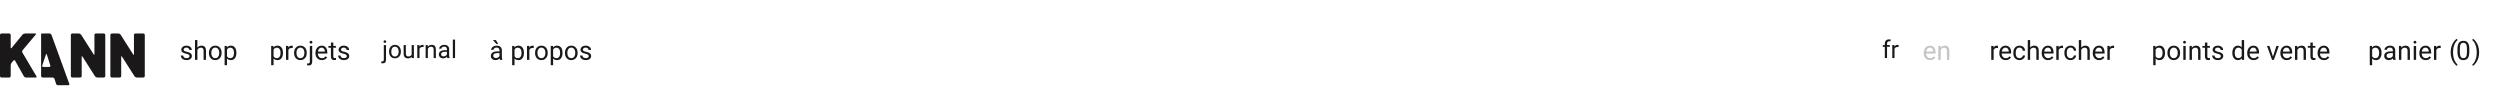 <svg width="1420" height="60" viewBox="0 0 1420 60" fill="none" xmlns="http://www.w3.org/2000/svg">
<path d="M107.64 31.898C107.64 31.532 107.5 31.248 107.222 31.048C106.949 30.843 106.468 30.668 105.779 30.521C105.096 30.375 104.551 30.199 104.146 29.994C103.746 29.789 103.448 29.544 103.252 29.261C103.062 28.978 102.967 28.641 102.967 28.25C102.967 27.601 103.24 27.052 103.787 26.602C104.339 26.153 105.042 25.929 105.896 25.929C106.795 25.929 107.522 26.161 108.079 26.625C108.641 27.088 108.921 27.682 108.921 28.404H107.559C107.559 28.033 107.4 27.713 107.083 27.445C106.771 27.176 106.375 27.042 105.896 27.042C105.403 27.042 105.018 27.149 104.739 27.364C104.461 27.579 104.322 27.86 104.322 28.206C104.322 28.534 104.451 28.78 104.71 28.946C104.969 29.112 105.435 29.271 106.109 29.422C106.788 29.574 107.337 29.754 107.757 29.964C108.177 30.174 108.487 30.428 108.687 30.726C108.892 31.019 108.995 31.378 108.995 31.803C108.995 32.511 108.711 33.08 108.145 33.509C107.579 33.934 106.844 34.147 105.94 34.147C105.306 34.147 104.744 34.034 104.256 33.81C103.768 33.585 103.384 33.273 103.106 32.872C102.833 32.467 102.696 32.03 102.696 31.561H104.051C104.075 32.015 104.256 32.377 104.593 32.645C104.935 32.909 105.384 33.041 105.94 33.041C106.453 33.041 106.863 32.938 107.171 32.733C107.483 32.523 107.64 32.245 107.64 31.898ZM112.115 27.035C112.715 26.297 113.497 25.929 114.458 25.929C116.133 25.929 116.978 26.873 116.993 28.763V34H115.638V28.756C115.633 28.185 115.501 27.762 115.242 27.489C114.988 27.215 114.59 27.079 114.048 27.079C113.609 27.079 113.223 27.196 112.891 27.43C112.559 27.665 112.3 27.972 112.115 28.353V34H110.76V22.75H112.115V27.035ZM118.663 29.964C118.663 29.188 118.814 28.49 119.117 27.87C119.424 27.25 119.849 26.771 120.391 26.434C120.938 26.097 121.561 25.929 122.259 25.929C123.338 25.929 124.209 26.302 124.874 27.049C125.542 27.796 125.877 28.79 125.877 30.03V30.125C125.877 30.897 125.728 31.59 125.43 32.206C125.137 32.816 124.715 33.292 124.163 33.634C123.616 33.976 122.986 34.147 122.273 34.147C121.199 34.147 120.328 33.773 119.659 33.026C118.995 32.279 118.663 31.29 118.663 30.06V29.964ZM120.025 30.125C120.025 31.004 120.228 31.71 120.633 32.242C121.043 32.774 121.59 33.041 122.273 33.041C122.962 33.041 123.509 32.772 123.914 32.235C124.319 31.693 124.522 30.936 124.522 29.964C124.522 29.095 124.314 28.392 123.899 27.855C123.489 27.313 122.942 27.042 122.259 27.042C121.59 27.042 121.05 27.308 120.64 27.84C120.23 28.373 120.025 29.134 120.025 30.125ZM134.271 30.125C134.271 31.331 133.995 32.303 133.443 33.041C132.891 33.778 132.144 34.147 131.202 34.147C130.24 34.147 129.483 33.841 128.931 33.231V37.047H127.576V26.075H128.814L128.88 26.954C129.432 26.27 130.198 25.929 131.18 25.929C132.132 25.929 132.884 26.288 133.436 27.005C133.992 27.723 134.271 28.722 134.271 30.001V30.125ZM132.916 29.972C132.916 29.078 132.725 28.373 132.344 27.855C131.963 27.337 131.441 27.079 130.777 27.079C129.957 27.079 129.341 27.442 128.931 28.17V31.956C129.336 32.679 129.957 33.041 130.792 33.041C131.441 33.041 131.956 32.784 132.337 32.272C132.723 31.754 132.916 30.987 132.916 29.972Z" fill="#1A1818"/>
<path d="M160.72 30.125C160.72 31.331 160.444 32.303 159.892 33.041C159.34 33.778 158.593 34.147 157.651 34.147C156.689 34.147 155.932 33.841 155.38 33.231V37.047H154.025V26.075H155.263L155.329 26.954C155.881 26.27 156.647 25.929 157.629 25.929C158.581 25.929 159.333 26.288 159.885 27.005C160.441 27.723 160.72 28.722 160.72 30.001V30.125ZM159.365 29.972C159.365 29.078 159.174 28.373 158.793 27.855C158.413 27.337 157.89 27.079 157.226 27.079C156.406 27.079 155.791 27.442 155.38 28.17V31.956C155.786 32.679 156.406 33.041 157.241 33.041C157.89 33.041 158.405 32.784 158.786 32.272C159.172 31.754 159.365 30.987 159.365 29.972ZM166.279 27.291C166.074 27.257 165.852 27.24 165.612 27.24C164.724 27.24 164.121 27.618 163.803 28.375V34H162.448V26.075H163.767L163.789 26.991C164.233 26.283 164.863 25.929 165.678 25.929C165.942 25.929 166.142 25.963 166.279 26.031V27.291ZM167.026 29.964C167.026 29.188 167.177 28.49 167.48 27.87C167.788 27.25 168.212 26.771 168.754 26.434C169.301 26.097 169.924 25.929 170.622 25.929C171.701 25.929 172.573 26.302 173.237 27.049C173.906 27.796 174.24 28.79 174.24 30.03V30.125C174.24 30.897 174.091 31.59 173.793 32.206C173.5 32.816 173.078 33.292 172.526 33.634C171.979 33.976 171.35 34.147 170.637 34.147C169.562 34.147 168.691 33.773 168.022 33.026C167.358 32.279 167.026 31.29 167.026 30.06V29.964ZM168.388 30.125C168.388 31.004 168.591 31.71 168.996 32.242C169.406 32.774 169.953 33.041 170.637 33.041C171.325 33.041 171.872 32.772 172.277 32.235C172.683 31.693 172.885 30.936 172.885 29.964C172.885 29.095 172.678 28.392 172.263 27.855C171.853 27.313 171.306 27.042 170.622 27.042C169.953 27.042 169.414 27.308 169.003 27.84C168.593 28.373 168.388 29.134 168.388 30.125ZM177.338 26.075V34.916C177.338 36.439 176.647 37.201 175.266 37.201C174.968 37.201 174.692 37.157 174.438 37.069V35.985C174.594 36.024 174.799 36.044 175.053 36.044C175.356 36.044 175.585 35.96 175.742 35.794C175.903 35.633 175.983 35.35 175.983 34.945V26.075H177.338ZM175.844 23.973C175.844 23.758 175.91 23.575 176.042 23.424C176.179 23.268 176.376 23.189 176.635 23.189C176.899 23.189 177.099 23.265 177.236 23.416C177.373 23.568 177.441 23.753 177.441 23.973C177.441 24.193 177.373 24.376 177.236 24.523C177.099 24.669 176.899 24.742 176.635 24.742C176.372 24.742 176.174 24.669 176.042 24.523C175.91 24.376 175.844 24.193 175.844 23.973ZM182.817 34.147C181.743 34.147 180.869 33.795 180.195 33.092C179.521 32.384 179.184 31.439 179.184 30.257V30.008C179.184 29.222 179.333 28.521 179.631 27.906C179.934 27.286 180.354 26.803 180.891 26.456C181.433 26.105 182.019 25.929 182.648 25.929C183.679 25.929 184.479 26.268 185.051 26.947C185.622 27.625 185.908 28.597 185.908 29.862V30.426H180.539C180.559 31.207 180.786 31.839 181.22 32.323C181.66 32.801 182.216 33.041 182.89 33.041C183.369 33.041 183.774 32.943 184.106 32.748C184.438 32.552 184.729 32.294 184.978 31.971L185.805 32.616C185.141 33.636 184.145 34.147 182.817 34.147ZM182.648 27.042C182.102 27.042 181.643 27.242 181.271 27.643C180.9 28.038 180.671 28.595 180.583 29.312H184.553V29.21C184.514 28.521 184.328 27.989 183.996 27.613C183.664 27.232 183.215 27.042 182.648 27.042ZM189.321 24.156V26.075H190.8V27.123H189.321V32.037C189.321 32.355 189.387 32.594 189.519 32.755C189.65 32.911 189.875 32.989 190.192 32.989C190.349 32.989 190.563 32.96 190.837 32.901V34C190.48 34.098 190.134 34.147 189.797 34.147C189.191 34.147 188.735 33.963 188.427 33.597C188.12 33.231 187.966 32.711 187.966 32.037V27.123H186.523V26.075H187.966V24.156H189.321ZM197.004 31.898C197.004 31.532 196.865 31.248 196.586 31.048C196.313 30.843 195.832 30.668 195.144 30.521C194.46 30.375 193.916 30.199 193.51 29.994C193.11 29.789 192.812 29.544 192.617 29.261C192.426 28.978 192.331 28.641 192.331 28.25C192.331 27.601 192.604 27.052 193.151 26.602C193.703 26.153 194.406 25.929 195.261 25.929C196.159 25.929 196.887 26.161 197.443 26.625C198.005 27.088 198.286 27.682 198.286 28.404H196.923C196.923 28.033 196.765 27.713 196.447 27.445C196.135 27.176 195.739 27.042 195.261 27.042C194.768 27.042 194.382 27.149 194.104 27.364C193.825 27.579 193.686 27.86 193.686 28.206C193.686 28.534 193.815 28.78 194.074 28.946C194.333 29.112 194.799 29.271 195.473 29.422C196.152 29.574 196.701 29.754 197.121 29.964C197.541 30.174 197.851 30.428 198.051 30.726C198.256 31.019 198.359 31.378 198.359 31.803C198.359 32.511 198.076 33.08 197.509 33.509C196.943 33.934 196.208 34.147 195.305 34.147C194.67 34.147 194.108 34.034 193.62 33.81C193.132 33.585 192.749 33.273 192.47 32.872C192.197 32.467 192.06 32.03 192.06 31.561H193.415C193.439 32.015 193.62 32.377 193.957 32.645C194.299 32.909 194.748 33.041 195.305 33.041C195.817 33.041 196.228 32.938 196.535 32.733C196.848 32.523 197.004 32.245 197.004 31.898Z" fill="#1A1818"/>
<path d="M219.263 25.604V33.855C219.263 35.276 218.618 35.987 217.328 35.987C217.05 35.987 216.793 35.946 216.556 35.864V34.852C216.701 34.889 216.893 34.907 217.13 34.907C217.412 34.907 217.627 34.83 217.772 34.675C217.923 34.524 217.998 34.26 217.998 33.882V25.604H219.263ZM217.868 23.642C217.868 23.441 217.93 23.27 218.053 23.129C218.18 22.983 218.365 22.91 218.606 22.91C218.853 22.91 219.039 22.981 219.167 23.122C219.295 23.263 219.358 23.436 219.358 23.642C219.358 23.847 219.295 24.018 219.167 24.154C219.039 24.291 218.853 24.359 218.606 24.359C218.36 24.359 218.176 24.291 218.053 24.154C217.93 24.018 217.868 23.847 217.868 23.642ZM220.972 29.233C220.972 28.509 221.113 27.857 221.396 27.278C221.683 26.7 222.079 26.253 222.585 25.939C223.095 25.624 223.676 25.467 224.328 25.467C225.335 25.467 226.149 25.815 226.769 26.513C227.393 27.21 227.705 28.137 227.705 29.295V29.384C227.705 30.104 227.566 30.751 227.288 31.325C227.015 31.895 226.62 32.339 226.105 32.658C225.595 32.977 225.007 33.137 224.342 33.137C223.339 33.137 222.526 32.788 221.901 32.091C221.282 31.394 220.972 30.471 220.972 29.322V29.233ZM222.243 29.384C222.243 30.204 222.432 30.863 222.811 31.359C223.193 31.856 223.704 32.105 224.342 32.105C224.984 32.105 225.495 31.854 225.873 31.352C226.251 30.847 226.44 30.14 226.44 29.233C226.44 28.422 226.247 27.766 225.859 27.265C225.477 26.759 224.966 26.506 224.328 26.506C223.704 26.506 223.2 26.754 222.817 27.251C222.435 27.748 222.243 28.459 222.243 29.384ZM233.857 32.269C233.365 32.847 232.643 33.137 231.69 33.137C230.902 33.137 230.3 32.909 229.886 32.453C229.476 31.993 229.268 31.314 229.264 30.416V25.604H230.528V30.382C230.528 31.503 230.984 32.063 231.896 32.063C232.862 32.063 233.504 31.703 233.823 30.983V25.604H235.088V33H233.885L233.857 32.269ZM240.591 26.738C240.399 26.706 240.192 26.69 239.969 26.69C239.139 26.69 238.576 27.044 238.28 27.75V33H237.016V25.604H238.246L238.267 26.458C238.681 25.797 239.269 25.467 240.03 25.467C240.276 25.467 240.463 25.499 240.591 25.562V26.738ZM242.956 25.604L242.997 26.533C243.562 25.822 244.3 25.467 245.212 25.467C246.775 25.467 247.563 26.349 247.577 28.112V33H246.312V28.105C246.308 27.572 246.185 27.178 245.943 26.923C245.706 26.668 245.335 26.54 244.829 26.54C244.419 26.54 244.059 26.649 243.749 26.868C243.439 27.087 243.198 27.374 243.024 27.73V33H241.76V25.604H242.956ZM254.051 33C253.978 32.854 253.919 32.594 253.873 32.221C253.285 32.831 252.583 33.137 251.768 33.137C251.038 33.137 250.439 32.932 249.97 32.522C249.505 32.107 249.272 31.583 249.272 30.949C249.272 30.179 249.564 29.582 250.147 29.158C250.735 28.73 251.56 28.516 252.622 28.516H253.853V27.935C253.853 27.492 253.72 27.142 253.456 26.882C253.192 26.617 252.802 26.485 252.287 26.485C251.836 26.485 251.458 26.599 251.152 26.827C250.847 27.055 250.694 27.331 250.694 27.654H249.423C249.423 27.285 249.553 26.93 249.812 26.588C250.077 26.241 250.432 25.968 250.879 25.768C251.33 25.567 251.825 25.467 252.362 25.467C253.215 25.467 253.882 25.681 254.365 26.109C254.848 26.533 255.099 27.119 255.117 27.866V31.27C255.117 31.95 255.204 32.49 255.377 32.891V33H254.051ZM251.952 32.036C252.349 32.036 252.725 31.934 253.08 31.729C253.436 31.523 253.693 31.257 253.853 30.929V29.411H252.861C251.312 29.411 250.537 29.865 250.537 30.771C250.537 31.168 250.669 31.478 250.934 31.701C251.198 31.924 251.537 32.036 251.952 32.036ZM258.474 33H257.209V22.5H258.474V33Z" fill="#1A1818"/>
<path d="M283.918 34C283.84 33.844 283.776 33.565 283.728 33.165C283.098 33.819 282.346 34.147 281.472 34.147C280.69 34.147 280.048 33.927 279.545 33.487C279.047 33.043 278.798 32.481 278.798 31.803C278.798 30.977 279.111 30.338 279.736 29.884C280.366 29.425 281.25 29.195 282.387 29.195H283.706V28.573C283.706 28.099 283.564 27.723 283.281 27.445C282.998 27.162 282.58 27.02 282.028 27.02C281.545 27.02 281.14 27.142 280.812 27.386C280.485 27.63 280.322 27.926 280.322 28.273H278.959C278.959 27.877 279.099 27.496 279.377 27.13C279.66 26.759 280.041 26.466 280.52 26.251C281.003 26.036 281.533 25.929 282.109 25.929C283.022 25.929 283.737 26.158 284.255 26.617C284.772 27.071 285.041 27.699 285.061 28.5V32.147C285.061 32.874 285.153 33.453 285.339 33.883V34H283.918ZM281.669 32.967C282.094 32.967 282.497 32.857 282.878 32.638C283.259 32.418 283.535 32.132 283.706 31.781V30.155H282.644C280.983 30.155 280.153 30.641 280.153 31.612C280.153 32.037 280.295 32.369 280.578 32.608C280.861 32.848 281.225 32.967 281.669 32.967ZM283.032 24.903H281.867L279.978 22.75H281.611L283.032 24.903ZM297.6 30.125C297.6 31.331 297.324 32.303 296.772 33.041C296.22 33.778 295.473 34.147 294.531 34.147C293.569 34.147 292.812 33.841 292.26 33.231V37.047H290.905V26.075H292.143L292.209 26.954C292.761 26.27 293.527 25.929 294.509 25.929C295.461 25.929 296.213 26.288 296.765 27.005C297.321 27.723 297.6 28.722 297.6 30.001V30.125ZM296.245 29.972C296.245 29.078 296.054 28.373 295.673 27.855C295.292 27.337 294.77 27.079 294.106 27.079C293.286 27.079 292.67 27.442 292.26 28.17V31.956C292.666 32.679 293.286 33.041 294.121 33.041C294.77 33.041 295.285 32.784 295.666 32.272C296.052 31.754 296.245 30.987 296.245 29.972ZM303.159 27.291C302.954 27.257 302.731 27.24 302.492 27.24C301.604 27.24 301 27.618 300.683 28.375V34H299.328V26.075H300.646L300.668 26.991C301.113 26.283 301.743 25.929 302.558 25.929C302.822 25.929 303.022 25.963 303.159 26.031V27.291ZM303.906 29.964C303.906 29.188 304.057 28.49 304.36 27.87C304.667 27.25 305.092 26.771 305.634 26.434C306.181 26.097 306.804 25.929 307.502 25.929C308.581 25.929 309.453 26.302 310.117 27.049C310.786 27.796 311.12 28.79 311.12 30.03V30.125C311.12 30.897 310.971 31.59 310.673 32.206C310.38 32.816 309.958 33.292 309.406 33.634C308.859 33.976 308.229 34.147 307.517 34.147C306.442 34.147 305.571 33.773 304.902 33.026C304.238 32.279 303.906 31.29 303.906 30.06V29.964ZM305.268 30.125C305.268 31.004 305.471 31.71 305.876 32.242C306.286 32.774 306.833 33.041 307.517 33.041C308.205 33.041 308.752 32.772 309.157 32.235C309.562 31.693 309.765 30.936 309.765 29.964C309.765 29.095 309.558 28.392 309.143 27.855C308.732 27.313 308.186 27.042 307.502 27.042C306.833 27.042 306.293 27.308 305.883 27.84C305.473 28.373 305.268 29.134 305.268 30.125ZM319.514 30.125C319.514 31.331 319.238 32.303 318.686 33.041C318.134 33.778 317.387 34.147 316.445 34.147C315.483 34.147 314.726 33.841 314.174 33.231V37.047H312.819V26.075H314.057L314.123 26.954C314.675 26.27 315.441 25.929 316.423 25.929C317.375 25.929 318.127 26.288 318.679 27.005C319.235 27.723 319.514 28.722 319.514 30.001V30.125ZM318.159 29.972C318.159 29.078 317.968 28.373 317.587 27.855C317.207 27.337 316.684 27.079 316.02 27.079C315.2 27.079 314.584 27.442 314.174 28.17V31.956C314.58 32.679 315.2 33.041 316.035 33.041C316.684 33.041 317.199 32.784 317.58 32.272C317.966 31.754 318.159 30.987 318.159 29.972ZM320.883 29.964C320.883 29.188 321.035 28.49 321.337 27.87C321.645 27.25 322.07 26.771 322.612 26.434C323.159 26.097 323.781 25.929 324.479 25.929C325.559 25.929 326.43 26.302 327.094 27.049C327.763 27.796 328.098 28.79 328.098 30.03V30.125C328.098 30.897 327.949 31.59 327.651 32.206C327.358 32.816 326.936 33.292 326.384 33.634C325.837 33.976 325.207 34.147 324.494 34.147C323.42 34.147 322.548 33.773 321.879 33.026C321.215 32.279 320.883 31.29 320.883 30.06V29.964ZM322.246 30.125C322.246 31.004 322.448 31.71 322.854 32.242C323.264 32.774 323.811 33.041 324.494 33.041C325.183 33.041 325.729 32.772 326.135 32.235C326.54 31.693 326.743 30.936 326.743 29.964C326.743 29.095 326.535 28.392 326.12 27.855C325.71 27.313 325.163 27.042 324.479 27.042C323.811 27.042 323.271 27.308 322.861 27.84C322.451 28.373 322.246 29.134 322.246 30.125ZM334.411 31.898C334.411 31.532 334.272 31.248 333.994 31.048C333.72 30.843 333.239 30.668 332.551 30.521C331.867 30.375 331.323 30.199 330.917 29.994C330.517 29.789 330.219 29.544 330.024 29.261C329.833 28.978 329.738 28.641 329.738 28.25C329.738 27.601 330.012 27.052 330.559 26.602C331.11 26.153 331.813 25.929 332.668 25.929C333.566 25.929 334.294 26.161 334.851 26.625C335.412 27.088 335.693 27.682 335.693 28.404H334.331C334.331 28.033 334.172 27.713 333.854 27.445C333.542 27.176 333.146 27.042 332.668 27.042C332.175 27.042 331.789 27.149 331.511 27.364C331.232 27.579 331.093 27.86 331.093 28.206C331.093 28.534 331.223 28.78 331.481 28.946C331.74 29.112 332.207 29.271 332.88 29.422C333.559 29.574 334.108 29.754 334.528 29.964C334.948 30.174 335.258 30.428 335.458 30.726C335.664 31.019 335.766 31.378 335.766 31.803C335.766 32.511 335.483 33.08 334.917 33.509C334.35 33.934 333.615 34.147 332.712 34.147C332.077 34.147 331.516 34.034 331.027 33.81C330.539 33.585 330.156 33.273 329.877 32.872C329.604 32.467 329.467 32.03 329.467 31.561H330.822C330.847 32.015 331.027 32.377 331.364 32.645C331.706 32.909 332.155 33.041 332.712 33.041C333.225 33.041 333.635 32.938 333.942 32.733C334.255 32.523 334.411 32.245 334.411 31.898Z" fill="#1A1818"/>
<path d="M1134.86 27.291C1134.65 27.257 1134.43 27.24 1134.19 27.24C1133.3 27.24 1132.7 27.618 1132.38 28.375V34H1131.03V26.075H1132.34L1132.37 26.991C1132.81 26.283 1133.44 25.929 1134.26 25.929C1134.52 25.929 1134.72 25.963 1134.86 26.031V27.291ZM1139.25 34.147C1138.18 34.147 1137.3 33.795 1136.63 33.092C1135.95 32.384 1135.62 31.439 1135.62 30.257V30.008C1135.62 29.222 1135.77 28.521 1136.06 27.906C1136.37 27.286 1136.79 26.803 1137.32 26.456C1137.87 26.105 1138.45 25.929 1139.08 25.929C1140.11 25.929 1140.91 26.268 1141.48 26.947C1142.06 27.625 1142.34 28.597 1142.34 29.862V30.426H1136.97C1136.99 31.207 1137.22 31.839 1137.65 32.323C1138.09 32.801 1138.65 33.041 1139.32 33.041C1139.8 33.041 1140.21 32.943 1140.54 32.748C1140.87 32.552 1141.16 32.294 1141.41 31.971L1142.24 32.616C1141.57 33.636 1140.58 34.147 1139.25 34.147ZM1139.08 27.042C1138.54 27.042 1138.08 27.242 1137.71 27.643C1137.33 28.038 1137.1 28.595 1137.02 29.312H1140.99V29.21C1140.95 28.521 1140.76 27.989 1140.43 27.613C1140.1 27.232 1139.65 27.042 1139.08 27.042ZM1147.09 33.041C1147.58 33.041 1148 32.894 1148.36 32.601C1148.72 32.308 1148.92 31.942 1148.96 31.502H1150.24C1150.22 31.956 1150.06 32.389 1149.78 32.799C1149.49 33.209 1149.1 33.536 1148.62 33.78C1148.14 34.024 1147.63 34.147 1147.09 34.147C1146.02 34.147 1145.16 33.788 1144.52 33.07C1143.88 32.347 1143.56 31.361 1143.56 30.111V29.884C1143.56 29.112 1143.71 28.426 1143.99 27.826C1144.27 27.225 1144.68 26.759 1145.21 26.427C1145.74 26.095 1146.36 25.929 1147.09 25.929C1147.98 25.929 1148.71 26.195 1149.3 26.727C1149.89 27.259 1150.21 27.95 1150.24 28.8H1148.96C1148.92 28.287 1148.73 27.867 1148.38 27.54C1148.03 27.208 1147.6 27.042 1147.09 27.042C1146.4 27.042 1145.86 27.291 1145.48 27.789C1145.11 28.282 1144.92 28.998 1144.92 29.935V30.191C1144.92 31.105 1145.11 31.808 1145.48 32.301C1145.86 32.794 1146.4 33.041 1147.09 33.041ZM1153.12 27.035C1153.72 26.297 1154.5 25.929 1155.47 25.929C1157.14 25.929 1157.99 26.873 1158 28.763V34H1156.65V28.756C1156.64 28.185 1156.51 27.762 1156.25 27.489C1156 27.215 1155.6 27.079 1155.06 27.079C1154.62 27.079 1154.23 27.196 1153.9 27.43C1153.57 27.665 1153.31 27.972 1153.12 28.353V34H1151.77V22.75H1153.12V27.035ZM1163.32 34.147C1162.24 34.147 1161.37 33.795 1160.7 33.092C1160.02 32.384 1159.69 31.439 1159.69 30.257V30.008C1159.69 29.222 1159.83 28.521 1160.13 27.906C1160.43 27.286 1160.85 26.803 1161.39 26.456C1161.93 26.105 1162.52 25.929 1163.15 25.929C1164.18 25.929 1164.98 26.268 1165.55 26.947C1166.12 27.625 1166.41 28.597 1166.41 29.862V30.426H1161.04C1161.06 31.207 1161.29 31.839 1161.72 32.323C1162.16 32.801 1162.72 33.041 1163.39 33.041C1163.87 33.041 1164.27 32.943 1164.61 32.748C1164.94 32.552 1165.23 32.294 1165.48 31.971L1166.31 32.616C1165.64 33.636 1164.65 34.147 1163.32 34.147ZM1163.15 27.042C1162.6 27.042 1162.14 27.242 1161.77 27.643C1161.4 28.038 1161.17 28.595 1161.08 29.312H1165.05V29.21C1165.01 28.521 1164.83 27.989 1164.5 27.613C1164.17 27.232 1163.72 27.042 1163.15 27.042ZM1171.81 27.291C1171.61 27.257 1171.39 27.24 1171.15 27.24C1170.26 27.24 1169.66 27.618 1169.34 28.375V34H1167.98V26.075H1169.3L1169.32 26.991C1169.77 26.283 1170.4 25.929 1171.21 25.929C1171.48 25.929 1171.68 25.963 1171.81 26.031V27.291ZM1176.1 33.041C1176.58 33.041 1177 32.894 1177.37 32.601C1177.73 32.308 1177.93 31.942 1177.97 31.502H1179.25C1179.22 31.956 1179.07 32.389 1178.78 32.799C1178.49 33.209 1178.11 33.536 1177.62 33.78C1177.14 34.024 1176.64 34.147 1176.1 34.147C1175.02 34.147 1174.16 33.788 1173.52 33.07C1172.89 32.347 1172.57 31.361 1172.57 30.111V29.884C1172.57 29.112 1172.71 28.426 1172.99 27.826C1173.28 27.225 1173.68 26.759 1174.21 26.427C1174.74 26.095 1175.37 25.929 1176.09 25.929C1176.98 25.929 1177.72 26.195 1178.3 26.727C1178.89 27.259 1179.21 27.95 1179.25 28.8H1177.97C1177.93 28.287 1177.73 27.867 1177.38 27.54C1177.03 27.208 1176.6 27.042 1176.09 27.042C1175.4 27.042 1174.87 27.291 1174.49 27.789C1174.11 28.282 1173.92 28.998 1173.92 29.935V30.191C1173.92 31.105 1174.11 31.808 1174.49 32.301C1174.86 32.794 1175.4 33.041 1176.1 33.041ZM1182.13 27.035C1182.73 26.297 1183.51 25.929 1184.47 25.929C1186.15 25.929 1186.99 26.873 1187 28.763V34H1185.65V28.756C1185.64 28.185 1185.51 27.762 1185.25 27.489C1185 27.215 1184.6 27.079 1184.06 27.079C1183.62 27.079 1183.23 27.196 1182.9 27.43C1182.57 27.665 1182.31 27.972 1182.13 28.353V34H1180.77V22.75H1182.13V27.035ZM1192.32 34.147C1191.25 34.147 1190.37 33.795 1189.7 33.092C1189.03 32.384 1188.69 31.439 1188.69 30.257V30.008C1188.69 29.222 1188.84 28.521 1189.14 27.906C1189.44 27.286 1189.86 26.803 1190.4 26.456C1190.94 26.105 1191.52 25.929 1192.15 25.929C1193.18 25.929 1193.98 26.268 1194.56 26.947C1195.13 27.625 1195.41 28.597 1195.41 29.862V30.426H1190.04C1190.06 31.207 1190.29 31.839 1190.73 32.323C1191.16 32.801 1191.72 33.041 1192.4 33.041C1192.87 33.041 1193.28 32.943 1193.61 32.748C1193.94 32.552 1194.23 32.294 1194.48 31.971L1195.31 32.616C1194.65 33.636 1193.65 34.147 1192.32 34.147ZM1192.15 27.042C1191.61 27.042 1191.15 27.242 1190.78 27.643C1190.41 28.038 1190.18 28.595 1190.09 29.312H1194.06V29.21C1194.02 28.521 1193.83 27.989 1193.5 27.613C1193.17 27.232 1192.72 27.042 1192.15 27.042ZM1200.82 27.291C1200.61 27.257 1200.39 27.24 1200.15 27.24C1199.26 27.24 1198.66 27.618 1198.34 28.375V34H1196.99V26.075H1198.31L1198.33 26.991C1198.77 26.283 1199.4 25.929 1200.22 25.929C1200.48 25.929 1200.68 25.963 1200.82 26.031V27.291Z" fill="#1A1818"/>
<path d="M1229.72 30.125C1229.72 31.331 1229.44 32.303 1228.89 33.041C1228.34 33.778 1227.59 34.147 1226.65 34.147C1225.69 34.147 1224.93 33.841 1224.38 33.231V37.047H1223.03V26.075H1224.26L1224.33 26.954C1224.88 26.27 1225.65 25.929 1226.63 25.929C1227.58 25.929 1228.33 26.288 1228.88 27.005C1229.44 27.723 1229.72 28.722 1229.72 30.001V30.125ZM1228.36 29.972C1228.36 29.078 1228.17 28.373 1227.79 27.855C1227.41 27.337 1226.89 27.079 1226.23 27.079C1225.41 27.079 1224.79 27.442 1224.38 28.17V31.956C1224.79 32.679 1225.41 33.041 1226.24 33.041C1226.89 33.041 1227.41 32.784 1227.79 32.272C1228.17 31.754 1228.36 30.987 1228.36 29.972ZM1231.09 29.964C1231.09 29.188 1231.24 28.49 1231.54 27.87C1231.85 27.25 1232.28 26.771 1232.82 26.434C1233.36 26.097 1233.99 25.929 1234.69 25.929C1235.76 25.929 1236.64 26.302 1237.3 27.049C1237.97 27.796 1238.3 28.79 1238.3 30.03V30.125C1238.3 30.897 1238.15 31.59 1237.86 32.206C1237.56 32.816 1237.14 33.292 1236.59 33.634C1236.04 33.976 1235.41 34.147 1234.7 34.147C1233.63 34.147 1232.75 33.773 1232.09 33.026C1231.42 32.279 1231.09 31.29 1231.09 30.06V29.964ZM1232.45 30.125C1232.45 31.004 1232.65 31.71 1233.06 32.242C1233.47 32.774 1234.02 33.041 1234.7 33.041C1235.39 33.041 1235.94 32.772 1236.34 32.235C1236.75 31.693 1236.95 30.936 1236.95 29.964C1236.95 29.095 1236.74 28.392 1236.33 27.855C1235.92 27.313 1235.37 27.042 1234.69 27.042C1234.02 27.042 1233.48 27.308 1233.07 27.84C1232.66 28.373 1232.45 29.134 1232.45 30.125ZM1241.48 34H1240.12V26.075H1241.48V34ZM1240.01 23.973C1240.01 23.753 1240.08 23.568 1240.21 23.416C1240.34 23.265 1240.54 23.189 1240.81 23.189C1241.07 23.189 1241.27 23.265 1241.41 23.416C1241.55 23.568 1241.61 23.753 1241.61 23.973C1241.61 24.193 1241.55 24.376 1241.41 24.523C1241.27 24.669 1241.07 24.742 1240.81 24.742C1240.54 24.742 1240.34 24.669 1240.21 24.523C1240.08 24.376 1240.01 24.193 1240.01 23.973ZM1244.93 26.075L1244.98 27.071C1245.58 26.31 1246.37 25.929 1247.35 25.929C1249.02 25.929 1249.87 26.873 1249.88 28.763V34H1248.53V28.756C1248.52 28.185 1248.39 27.762 1248.13 27.489C1247.88 27.215 1247.48 27.079 1246.94 27.079C1246.5 27.079 1246.11 27.196 1245.78 27.43C1245.45 27.665 1245.19 27.972 1245.01 28.353V34H1243.65V26.075H1244.93ZM1253.77 24.156V26.075H1255.24V27.123H1253.77V32.037C1253.77 32.355 1253.83 32.594 1253.96 32.755C1254.09 32.911 1254.32 32.989 1254.64 32.989C1254.79 32.989 1255.01 32.96 1255.28 32.901V34C1254.92 34.098 1254.58 34.147 1254.24 34.147C1253.64 34.147 1253.18 33.963 1252.87 33.597C1252.56 33.231 1252.41 32.711 1252.41 32.037V27.123H1250.97V26.075H1252.41V24.156H1253.77ZM1261.45 31.898C1261.45 31.532 1261.31 31.248 1261.03 31.048C1260.76 30.843 1260.28 30.668 1259.59 30.521C1258.9 30.375 1258.36 30.199 1257.95 29.994C1257.55 29.789 1257.26 29.544 1257.06 29.261C1256.87 28.978 1256.78 28.641 1256.78 28.25C1256.78 27.601 1257.05 27.052 1257.6 26.602C1258.15 26.153 1258.85 25.929 1259.71 25.929C1260.6 25.929 1261.33 26.161 1261.89 26.625C1262.45 27.088 1262.73 27.682 1262.73 28.404H1261.37C1261.37 28.033 1261.21 27.713 1260.89 27.445C1260.58 27.176 1260.18 27.042 1259.71 27.042C1259.21 27.042 1258.83 27.149 1258.55 27.364C1258.27 27.579 1258.13 27.86 1258.13 28.206C1258.13 28.534 1258.26 28.78 1258.52 28.946C1258.78 29.112 1259.24 29.271 1259.92 29.422C1260.6 29.574 1261.15 29.754 1261.57 29.964C1261.99 30.174 1262.3 30.428 1262.5 30.726C1262.7 31.019 1262.8 31.378 1262.8 31.803C1262.8 32.511 1262.52 33.08 1261.95 33.509C1261.39 33.934 1260.65 34.147 1259.75 34.147C1259.11 34.147 1258.55 34.034 1258.06 33.81C1257.58 33.585 1257.19 33.273 1256.91 32.872C1256.64 32.467 1256.5 32.03 1256.5 31.561H1257.86C1257.88 32.015 1258.06 32.377 1258.4 32.645C1258.74 32.909 1259.19 33.041 1259.75 33.041C1260.26 33.041 1260.67 32.938 1260.98 32.733C1261.29 32.523 1261.45 32.245 1261.45 31.898ZM1267.96 29.972C1267.96 28.756 1268.25 27.779 1268.82 27.042C1269.4 26.3 1270.15 25.929 1271.09 25.929C1272.01 25.929 1272.75 26.246 1273.29 26.881V22.75H1274.65V34H1273.4L1273.34 33.15C1272.79 33.815 1272.04 34.147 1271.07 34.147C1270.15 34.147 1269.4 33.77 1268.82 33.019C1268.25 32.267 1267.96 31.285 1267.96 30.074V29.972ZM1269.31 30.125C1269.31 31.024 1269.5 31.727 1269.87 32.235C1270.24 32.743 1270.75 32.997 1271.41 32.997C1272.27 32.997 1272.9 32.611 1273.29 31.839V28.199C1272.89 27.452 1272.26 27.079 1271.42 27.079C1270.76 27.079 1270.24 27.335 1269.87 27.848C1269.5 28.36 1269.31 29.12 1269.31 30.125ZM1280.04 34.147C1278.97 34.147 1278.1 33.795 1277.42 33.092C1276.75 32.384 1276.41 31.439 1276.41 30.257V30.008C1276.41 29.222 1276.56 28.521 1276.86 27.906C1277.16 27.286 1277.58 26.803 1278.12 26.456C1278.66 26.105 1279.25 25.929 1279.88 25.929C1280.91 25.929 1281.71 26.268 1282.28 26.947C1282.85 27.625 1283.14 28.597 1283.14 29.862V30.426H1277.77C1277.79 31.207 1278.01 31.839 1278.45 32.323C1278.89 32.801 1279.44 33.041 1280.12 33.041C1280.6 33.041 1281 32.943 1281.33 32.748C1281.67 32.552 1281.96 32.294 1282.21 31.971L1283.03 32.616C1282.37 33.636 1281.37 34.147 1280.04 34.147ZM1279.88 27.042C1279.33 27.042 1278.87 27.242 1278.5 27.643C1278.13 28.038 1277.9 28.595 1277.81 29.312H1281.78V29.21C1281.74 28.521 1281.56 27.989 1281.22 27.613C1280.89 27.232 1280.44 27.042 1279.88 27.042ZM1291.05 32.162L1293.01 26.075H1294.39L1291.55 34H1290.52L1287.65 26.075H1289.03L1291.05 32.162ZM1298.88 34.147C1297.81 34.147 1296.93 33.795 1296.26 33.092C1295.59 32.384 1295.25 31.439 1295.25 30.257V30.008C1295.25 29.222 1295.4 28.521 1295.7 27.906C1296 27.286 1296.42 26.803 1296.96 26.456C1297.5 26.105 1298.08 25.929 1298.71 25.929C1299.74 25.929 1300.54 26.268 1301.12 26.947C1301.69 27.625 1301.97 28.597 1301.97 29.862V30.426H1296.6C1296.62 31.207 1296.85 31.839 1297.29 32.323C1297.73 32.801 1298.28 33.041 1298.96 33.041C1299.43 33.041 1299.84 32.943 1300.17 32.748C1300.5 32.552 1300.79 32.294 1301.04 31.971L1301.87 32.616C1301.21 33.636 1300.21 34.147 1298.88 34.147ZM1298.71 27.042C1298.17 27.042 1297.71 27.242 1297.34 27.643C1296.97 28.038 1296.74 28.595 1296.65 29.312H1300.62V29.21C1300.58 28.521 1300.39 27.989 1300.06 27.613C1299.73 27.232 1299.28 27.042 1298.71 27.042ZM1304.83 26.075L1304.87 27.071C1305.48 26.31 1306.27 25.929 1307.25 25.929C1308.92 25.929 1309.77 26.873 1309.78 28.763V34H1308.43V28.756C1308.42 28.185 1308.29 27.762 1308.03 27.489C1307.78 27.215 1307.38 27.079 1306.84 27.079C1306.4 27.079 1306.01 27.196 1305.68 27.43C1305.35 27.665 1305.09 27.972 1304.9 28.353V34H1303.55V26.075H1304.83ZM1313.66 24.156V26.075H1315.14V27.123H1313.66V32.037C1313.66 32.355 1313.73 32.594 1313.86 32.755C1313.99 32.911 1314.22 32.989 1314.53 32.989C1314.69 32.989 1314.91 32.96 1315.18 32.901V34C1314.82 34.098 1314.48 34.147 1314.14 34.147C1313.53 34.147 1313.08 33.963 1312.77 33.597C1312.46 33.231 1312.31 32.711 1312.31 32.037V27.123H1310.86V26.075H1312.31V24.156H1313.66ZM1320.02 34.147C1318.95 34.147 1318.07 33.795 1317.4 33.092C1316.72 32.384 1316.39 31.439 1316.39 30.257V30.008C1316.39 29.222 1316.54 28.521 1316.83 27.906C1317.14 27.286 1317.56 26.803 1318.09 26.456C1318.64 26.105 1319.22 25.929 1319.85 25.929C1320.88 25.929 1321.68 26.268 1322.25 26.947C1322.83 27.625 1323.11 28.597 1323.11 29.862V30.426H1317.74C1317.76 31.207 1317.99 31.839 1318.42 32.323C1318.86 32.801 1319.42 33.041 1320.09 33.041C1320.57 33.041 1320.98 32.943 1321.31 32.748C1321.64 32.552 1321.93 32.294 1322.18 31.971L1323.01 32.616C1322.34 33.636 1321.35 34.147 1320.02 34.147ZM1319.85 27.042C1319.3 27.042 1318.85 27.242 1318.47 27.643C1318.1 28.038 1317.87 28.595 1317.79 29.312H1321.76V29.21C1321.72 28.521 1321.53 27.989 1321.2 27.613C1320.87 27.232 1320.42 27.042 1319.85 27.042Z" fill="#1A1818"/>
<path d="M1352.72 30.125C1352.72 31.331 1352.44 32.303 1351.89 33.041C1351.34 33.778 1350.59 34.147 1349.65 34.147C1348.69 34.147 1347.93 33.841 1347.38 33.231V37.047H1346.03V26.075H1347.26L1347.33 26.954C1347.88 26.27 1348.65 25.929 1349.63 25.929C1350.58 25.929 1351.33 26.288 1351.88 27.005C1352.44 27.723 1352.72 28.722 1352.72 30.001V30.125ZM1351.36 29.972C1351.36 29.078 1351.17 28.373 1350.79 27.855C1350.41 27.337 1349.89 27.079 1349.23 27.079C1348.41 27.079 1347.79 27.442 1347.38 28.17V31.956C1347.79 32.679 1348.41 33.041 1349.24 33.041C1349.89 33.041 1350.41 32.784 1350.79 32.272C1351.17 31.754 1351.36 30.987 1351.36 29.972ZM1359.34 34C1359.26 33.844 1359.2 33.565 1359.15 33.165C1358.52 33.819 1357.77 34.147 1356.89 34.147C1356.11 34.147 1355.47 33.927 1354.97 33.487C1354.47 33.043 1354.22 32.481 1354.22 31.803C1354.22 30.977 1354.53 30.338 1355.16 29.884C1355.79 29.425 1356.67 29.195 1357.81 29.195H1359.13V28.573C1359.13 28.099 1358.99 27.723 1358.7 27.445C1358.42 27.162 1358 27.02 1357.45 27.02C1356.97 27.02 1356.56 27.142 1356.24 27.386C1355.91 27.63 1355.74 27.926 1355.74 28.273H1354.38C1354.38 27.877 1354.52 27.496 1354.8 27.13C1355.08 26.759 1355.46 26.466 1355.94 26.251C1356.43 26.036 1356.96 25.929 1357.53 25.929C1358.44 25.929 1359.16 26.158 1359.68 26.617C1360.2 27.071 1360.46 27.699 1360.48 28.5V32.147C1360.48 32.874 1360.58 33.453 1360.76 33.883V34H1359.34ZM1357.09 32.967C1357.52 32.967 1357.92 32.857 1358.3 32.638C1358.68 32.418 1358.96 32.132 1359.13 31.781V30.155H1358.07C1356.41 30.155 1355.58 30.641 1355.58 31.612C1355.58 32.037 1355.72 32.369 1356 32.608C1356.28 32.848 1356.65 32.967 1357.09 32.967ZM1363.89 26.075L1363.93 27.071C1364.54 26.31 1365.33 25.929 1366.31 25.929C1367.98 25.929 1368.83 26.873 1368.84 28.763V34H1367.49V28.756C1367.48 28.185 1367.35 27.762 1367.09 27.489C1366.84 27.215 1366.44 27.079 1365.9 27.079C1365.46 27.079 1365.07 27.196 1364.74 27.43C1364.41 27.665 1364.15 27.972 1363.96 28.353V34H1362.61V26.075H1363.89ZM1372.36 34H1371V26.075H1372.36V34ZM1370.89 23.973C1370.89 23.753 1370.96 23.568 1371.09 23.416C1371.23 23.265 1371.43 23.189 1371.69 23.189C1371.95 23.189 1372.15 23.265 1372.29 23.416C1372.43 23.568 1372.5 23.753 1372.5 23.973C1372.5 24.193 1372.43 24.376 1372.29 24.523C1372.15 24.669 1371.95 24.742 1371.69 24.742C1371.43 24.742 1371.23 24.669 1371.09 24.523C1370.96 24.376 1370.89 24.193 1370.89 23.973ZM1377.82 34.147C1376.75 34.147 1375.87 33.795 1375.2 33.092C1374.52 32.384 1374.19 31.439 1374.19 30.257V30.008C1374.19 29.222 1374.34 28.521 1374.63 27.906C1374.94 27.286 1375.36 26.803 1375.89 26.456C1376.44 26.105 1377.02 25.929 1377.65 25.929C1378.68 25.929 1379.48 26.268 1380.05 26.947C1380.62 27.625 1380.91 28.597 1380.91 29.862V30.426H1375.54C1375.56 31.207 1375.79 31.839 1376.22 32.323C1376.66 32.801 1377.22 33.041 1377.89 33.041C1378.37 33.041 1378.78 32.943 1379.11 32.748C1379.44 32.552 1379.73 32.294 1379.98 31.971L1380.81 32.616C1380.14 33.636 1379.15 34.147 1377.82 34.147ZM1377.65 27.042C1377.1 27.042 1376.65 27.242 1376.27 27.643C1375.9 28.038 1375.67 28.595 1375.59 29.312H1379.56V29.21C1379.52 28.521 1379.33 27.989 1379 27.613C1378.67 27.232 1378.22 27.042 1377.65 27.042ZM1386.32 27.291C1386.11 27.257 1385.89 27.24 1385.65 27.24C1384.76 27.24 1384.16 27.618 1383.84 28.375V34H1382.49V26.075H1383.8L1383.83 26.991C1384.27 26.283 1384.9 25.929 1385.72 25.929C1385.98 25.929 1386.18 25.963 1386.32 26.031V27.291Z" fill="#1A1818"/>
<path d="M1402.57 29.452C1402.57 31.039 1402.3 32.218 1401.76 32.989C1401.22 33.761 1400.37 34.147 1399.22 34.147C1398.08 34.147 1397.24 33.77 1396.69 33.019C1396.15 32.262 1395.86 31.134 1395.84 29.635V27.826C1395.84 26.258 1396.11 25.094 1396.66 24.332C1397.2 23.57 1398.05 23.189 1399.2 23.189C1400.35 23.189 1401.2 23.558 1401.74 24.295C1402.28 25.028 1402.56 26.161 1402.57 27.694V29.452ZM1401.22 27.599C1401.22 26.451 1401.06 25.616 1400.73 25.094C1400.41 24.566 1399.9 24.303 1399.2 24.303C1398.51 24.303 1398.01 24.564 1397.69 25.086C1397.37 25.609 1397.21 26.412 1397.2 27.496V29.664C1397.2 30.816 1397.36 31.669 1397.7 32.22C1398.03 32.767 1398.54 33.041 1399.22 33.041C1399.89 33.041 1400.38 32.782 1400.71 32.264C1401.03 31.747 1401.2 30.931 1401.22 29.818V27.599Z" fill="#1A1818"/>
<path d="M1408.15 29.745C1408.15 30.834 1408.01 31.878 1407.72 32.879C1407.44 33.876 1407 34.796 1406.41 35.641C1405.82 36.485 1405.21 37.086 1404.56 37.442L1404.28 36.615C1405.03 36.039 1405.63 35.145 1406.09 33.934C1406.55 32.718 1406.78 31.371 1406.79 29.891V29.657C1406.79 28.631 1406.68 27.679 1406.47 26.8C1406.25 25.916 1405.95 25.125 1405.57 24.427C1405.19 23.729 1404.76 23.185 1404.28 22.794L1404.56 21.966C1405.21 22.323 1405.82 22.919 1406.4 23.753C1406.99 24.588 1407.43 25.509 1407.71 26.515C1408.01 27.52 1408.15 28.597 1408.15 29.745Z" fill="#1A1818"/>
<path d="M1391.97 29.671C1391.97 28.568 1392.12 27.508 1392.41 26.493C1392.71 25.477 1393.15 24.554 1393.74 23.724C1394.33 22.894 1394.93 22.308 1395.56 21.966L1395.84 22.86C1395.13 23.407 1394.54 24.242 1394.08 25.365C1393.63 26.488 1393.38 27.745 1393.34 29.137L1393.33 29.759C1393.33 31.644 1393.67 33.28 1394.36 34.666C1394.78 35.497 1395.27 36.146 1395.84 36.615L1395.56 37.442C1394.91 37.081 1394.29 36.476 1393.7 35.626C1392.55 33.966 1391.97 31.981 1391.97 29.671Z" fill="#1A1818"/>
<path d="M1070.58 33V26.581H1069.41V25.604H1070.58V24.845C1070.58 24.052 1070.79 23.439 1071.21 23.006C1071.64 22.573 1072.24 22.356 1073.01 22.356C1073.3 22.356 1073.59 22.395 1073.88 22.473L1073.81 23.498C1073.6 23.457 1073.37 23.436 1073.13 23.436C1072.72 23.436 1072.4 23.557 1072.18 23.799C1071.96 24.036 1071.84 24.378 1071.84 24.824V25.604H1073.42V26.581H1071.84V33H1070.58ZM1078.4 26.738C1078.21 26.706 1078 26.69 1077.78 26.69C1076.95 26.69 1076.39 27.044 1076.09 27.75V33H1074.82V25.604H1076.05L1076.08 26.458C1076.49 25.797 1077.08 25.467 1077.84 25.467C1078.08 25.467 1078.27 25.499 1078.4 25.562V26.738Z" fill="#1A1818"/>
<path d="M1096.31 34.147C1095.24 34.147 1094.37 33.795 1093.69 33.092C1093.02 32.384 1092.68 31.439 1092.68 30.257V30.008C1092.68 29.222 1092.83 28.521 1093.13 27.906C1093.43 27.286 1093.85 26.803 1094.39 26.456C1094.93 26.105 1095.52 25.929 1096.15 25.929C1097.18 25.929 1097.98 26.268 1098.55 26.947C1099.12 27.625 1099.4 28.597 1099.4 29.862V30.426H1094.04C1094.06 31.207 1094.28 31.839 1094.72 32.323C1095.16 32.801 1095.71 33.041 1096.39 33.041C1096.87 33.041 1097.27 32.943 1097.6 32.748C1097.94 32.552 1098.23 32.294 1098.47 31.971L1099.3 32.616C1098.64 33.636 1097.64 34.147 1096.31 34.147ZM1096.15 27.042C1095.6 27.042 1095.14 27.242 1094.77 27.643C1094.4 28.038 1094.17 28.595 1094.08 29.312H1098.05V29.21C1098.01 28.521 1097.83 27.989 1097.49 27.613C1097.16 27.232 1096.71 27.042 1096.15 27.042ZM1102.26 26.075L1102.31 27.071C1102.91 26.31 1103.7 25.929 1104.68 25.929C1106.35 25.929 1107.2 26.873 1107.21 28.763V34H1105.86V28.756C1105.85 28.185 1105.72 27.762 1105.46 27.489C1105.21 27.215 1104.81 27.079 1104.27 27.079C1103.83 27.079 1103.44 27.196 1103.11 27.43C1102.78 27.665 1102.52 27.972 1102.33 28.353V34H1100.98V26.075H1102.26Z" fill="#1A1818" fill-opacity="0.25"/>
<g clip-path="url(#clip0_3_306)">
<path d="M24.576 38.008C24.475 38.018 24.373 38.001 24.281 37.959C24.189 37.917 24.109 37.852 24.049 37.769C23.99 37.687 23.954 37.59 23.944 37.489C23.933 37.389 23.95 37.287 23.991 37.194L26.083 30.979C26.235 30.531 26.474 30.533 26.618 30.984L28.583 37.19C28.622 37.284 28.636 37.387 28.624 37.488C28.612 37.589 28.574 37.686 28.514 37.768C28.453 37.85 28.373 37.916 28.28 37.958C28.187 38 28.085 38.017 27.983 38.008H24.576ZM29.252 19.827C29.156 19.598 28.996 19.4 28.792 19.257C28.589 19.114 28.349 19.032 28.1 19.02H24.247C23.953 19.004 23.658 19.022 23.368 19.074C23.356 19.104 23.348 19.516 23.348 19.988V43.175C23.349 43.403 23.439 43.621 23.6 43.782C23.761 43.943 23.979 44.034 24.207 44.035H29.875C30.121 44.046 30.358 44.13 30.557 44.276C30.755 44.422 30.906 44.623 30.99 44.855L31.841 47.589C31.925 47.821 32.075 48.023 32.274 48.169C32.472 48.316 32.71 48.4 32.956 48.411H38.793C38.893 48.421 38.994 48.405 39.086 48.363C39.177 48.321 39.255 48.256 39.313 48.173C39.371 48.091 39.405 47.995 39.413 47.894C39.421 47.794 39.402 47.693 39.358 47.603L29.252 19.827Z" fill="#1A1818"/>
<path d="M55.272 44.026C55.012 44.011 54.758 43.938 54.529 43.813C54.3 43.688 54.102 43.513 53.95 43.301L46.861 32.169C46.606 31.769 46.399 31.83 46.399 32.303V43.168C46.398 43.396 46.308 43.614 46.147 43.775C45.986 43.936 45.768 44.026 45.54 44.027H41.102C40.874 44.026 40.656 43.935 40.495 43.775C40.334 43.614 40.244 43.396 40.243 43.168V19.859C40.244 19.631 40.334 19.413 40.495 19.253C40.656 19.091 40.874 19.001 41.102 19H44.765C45.025 19.015 45.279 19.088 45.507 19.213C45.735 19.339 45.933 19.514 46.085 19.725L53.176 30.859C53.43 31.259 53.637 31.197 53.637 30.725V19.859C53.638 19.631 53.729 19.413 53.89 19.252C54.051 19.091 54.27 19 54.498 19H58.933C59.161 19 59.379 19.091 59.54 19.252C59.701 19.413 59.791 19.631 59.792 19.859V43.168C59.791 43.396 59.701 43.614 59.54 43.775C59.379 43.936 59.161 44.026 58.933 44.027L55.272 44.026Z" fill="#1A1818"/>
<path d="M77.716 44.042C77.456 44.027 77.202 43.954 76.973 43.829C76.745 43.703 76.547 43.528 76.395 43.316L69.303 32.185C69.05 31.785 68.842 31.846 68.842 32.32V43.182C68.841 43.41 68.751 43.628 68.59 43.789C68.43 43.95 68.212 44.041 67.984 44.042H63.55C63.322 44.041 63.104 43.95 62.943 43.789C62.782 43.628 62.691 43.41 62.69 43.182V19.875C62.691 19.647 62.782 19.429 62.943 19.268C63.104 19.107 63.322 19.017 63.55 19.016H67.211C67.471 19.031 67.724 19.104 67.953 19.229C68.181 19.355 68.378 19.529 68.53 19.741L75.618 30.875C75.873 31.275 76.081 31.213 76.081 30.74V19.875C76.082 19.647 76.172 19.429 76.333 19.268C76.494 19.107 76.712 19.017 76.94 19.016H81.38C81.608 19.017 81.825 19.108 81.986 19.269C82.147 19.43 82.238 19.648 82.239 19.875V43.182C82.238 43.41 82.147 43.628 81.987 43.789C81.826 43.95 81.608 44.041 81.38 44.042H77.716Z" fill="#1A1818"/>
<path d="M14.813 44.042C14.556 44.028 14.305 43.952 14.083 43.822C13.861 43.691 13.672 43.51 13.534 43.292L8.611 34.528C8.571 34.436 8.507 34.356 8.425 34.296C8.344 34.237 8.248 34.2 8.148 34.19C8.047 34.18 7.946 34.197 7.855 34.238C7.763 34.28 7.684 34.346 7.626 34.428L6.644 35.557C6.306 35.989 6.109 36.516 6.081 37.064V43.182C6.08 43.41 5.99 43.628 5.829 43.789C5.667 43.951 5.449 44.041 5.221 44.042H0.859C0.631 44.041 0.413 43.95 0.252 43.789C0.092 43.628 0.001 43.41 0 43.182V19.875C0.001 19.647 0.092 19.429 0.252 19.268C0.413 19.108 0.631 19.017 0.859 19.016H5.22C5.448 19.017 5.666 19.107 5.827 19.268C5.988 19.429 6.079 19.647 6.08 19.875V27.014C6.08 27.487 6.324 27.574 6.622 27.208L12.774 19.68C13.137 19.285 13.639 19.047 14.174 19.016H19.98C20.453 19.016 20.59 19.316 20.285 19.672L12.851 28.482C12.699 28.68 12.608 28.917 12.587 29.165C12.566 29.413 12.617 29.662 12.734 29.882L20.687 43.303C20.927 43.71 20.738 44.043 20.266 44.043L14.813 44.042Z" fill="#1A1818"/>
</g>
<defs>
<clipPath id="clip0_3_306">
<rect width="82.235" height="29.411" fill="white" transform="translate(0 19)"/>
</clipPath>
</defs>
</svg>
